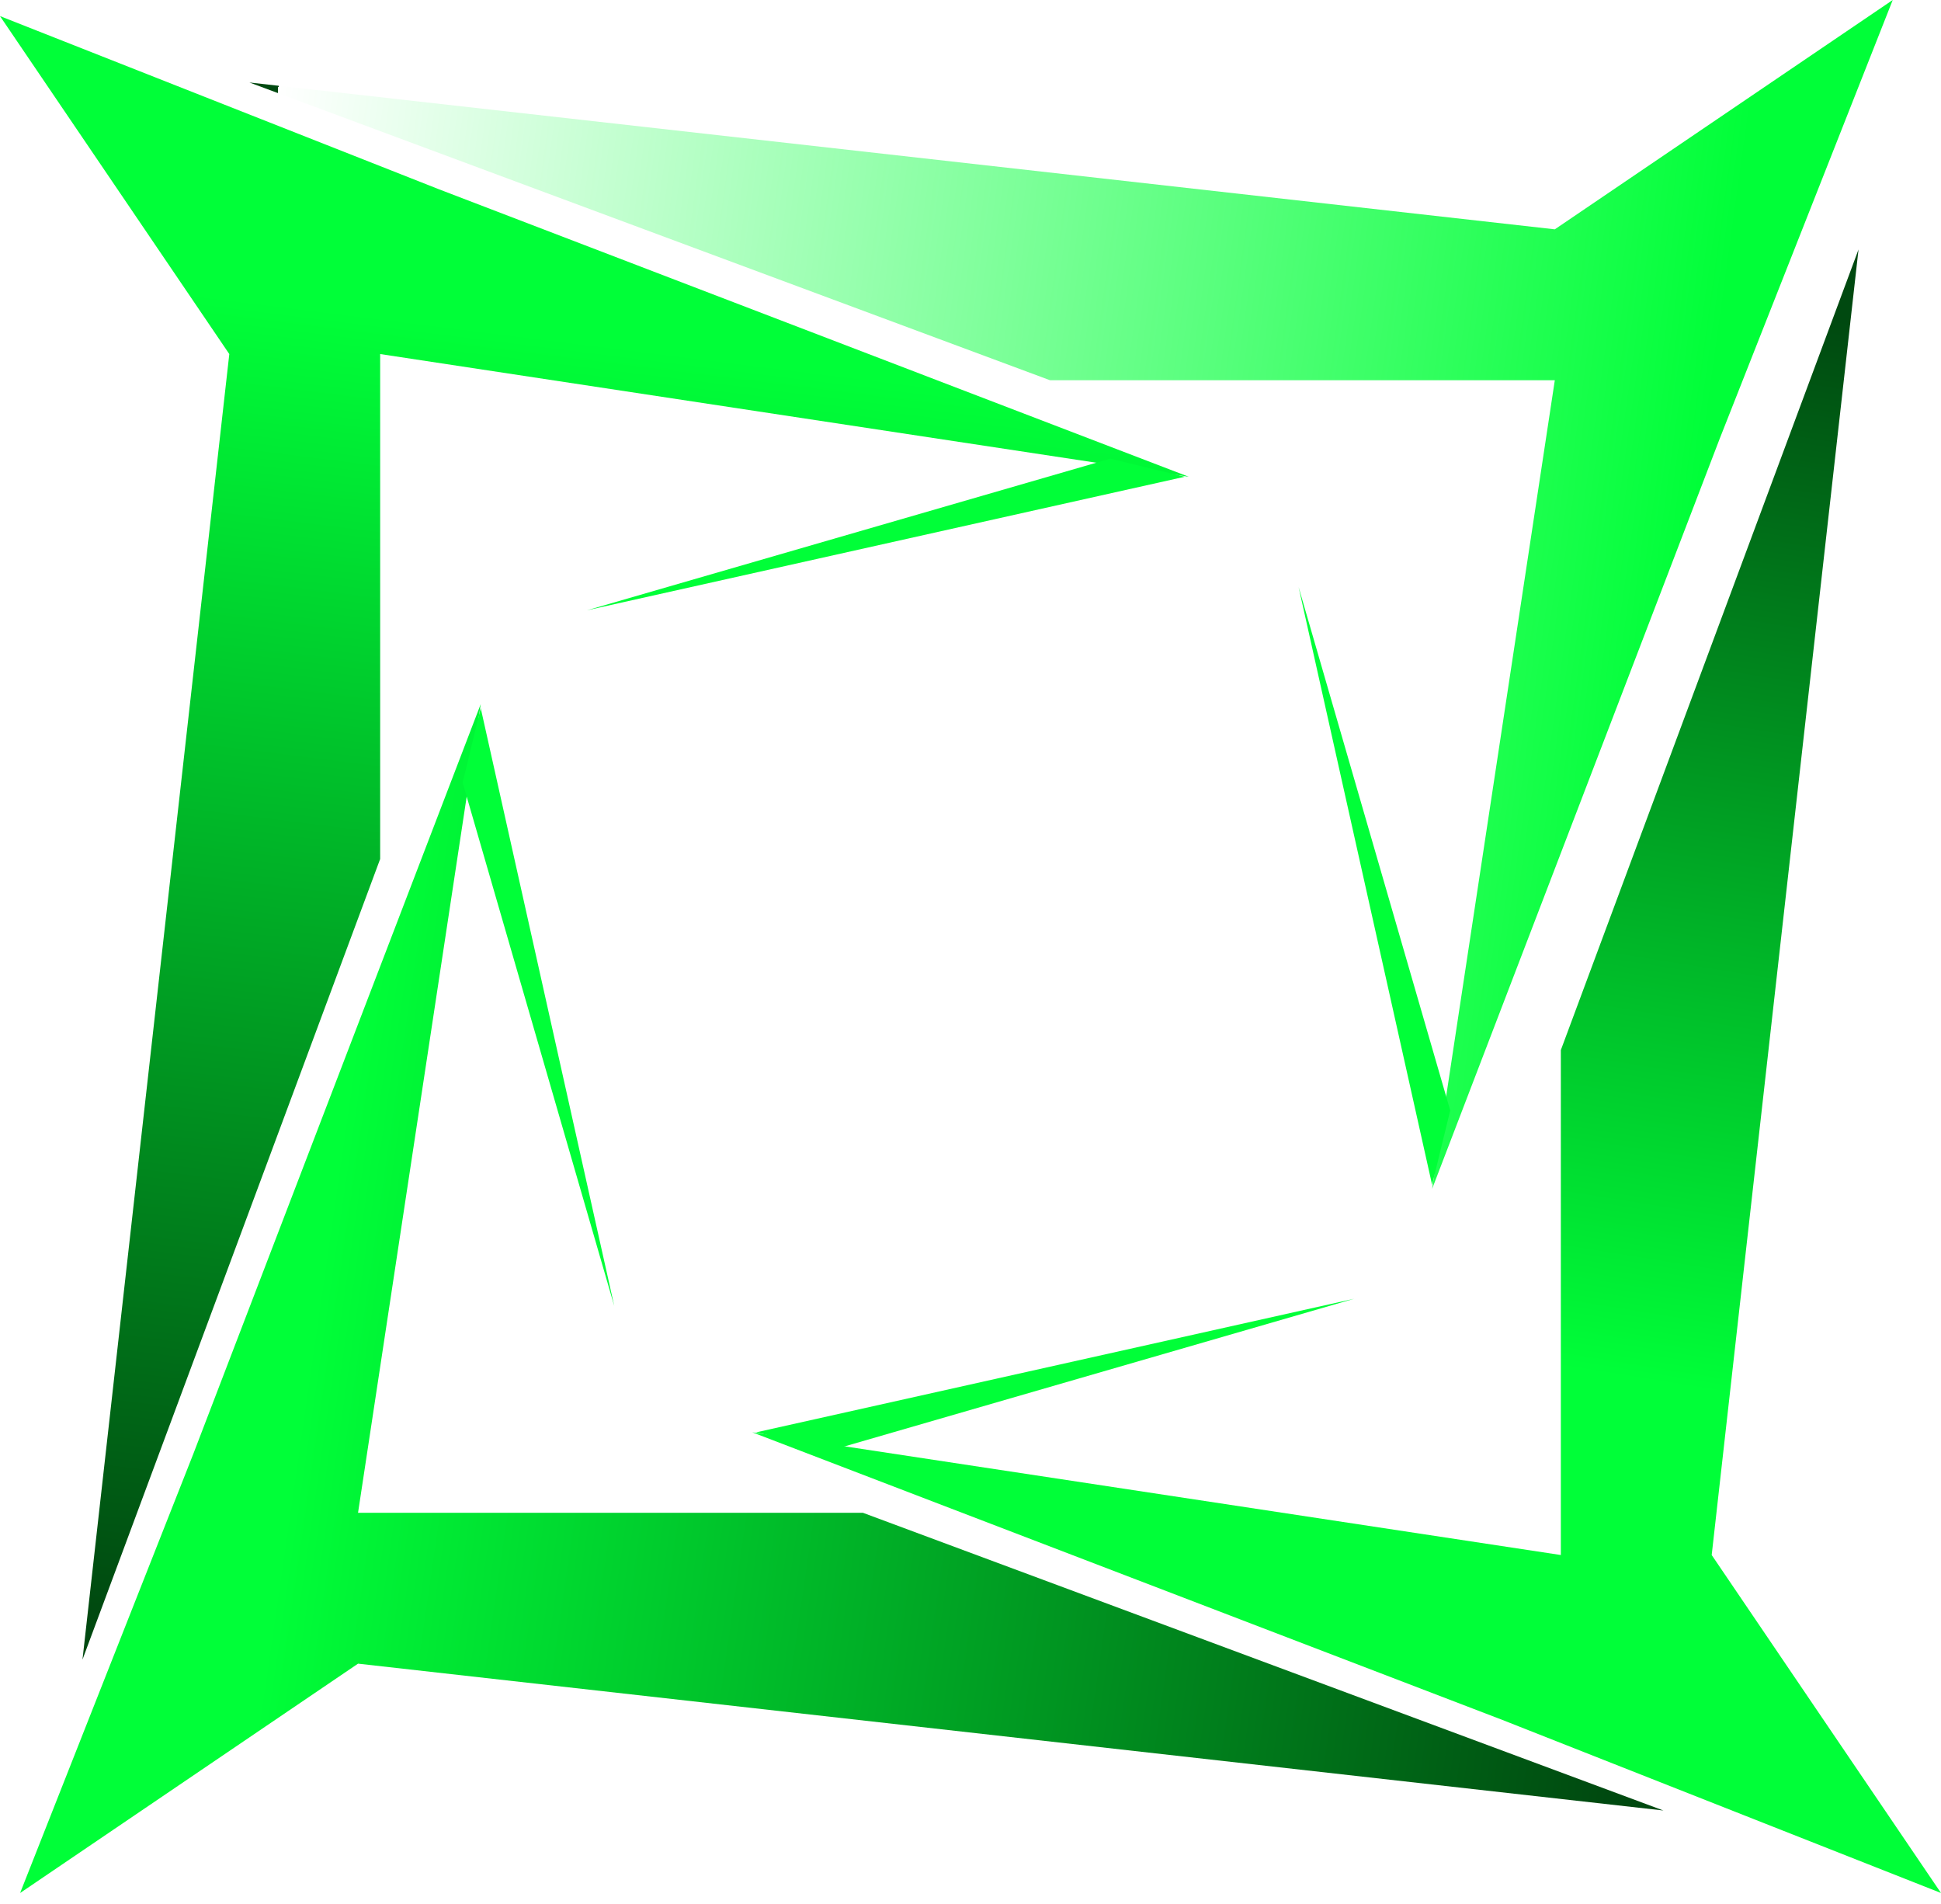 <svg width="157" height="154" viewBox="0 0 157 154" fill="none" xmlns="http://www.w3.org/2000/svg">
<path d="M6.671 134.222L18.547 28.634L1.12044e-05 1.302L35.468 15.293L96.152 38.558L30.75 28.634L30.75 69.47L6.671 134.222Z" fill="url(#paint0_linear_51_119)"/>
<path d="M47.466 49.361L95.827 38.558L89.807 37.094L47.466 49.361Z" fill="#00FF38"/>
<path d="M20.174 6.671L125.763 18.547L153.095 -8.10877e-06L139.104 35.468L115.838 96.152L125.763 30.75L84.927 30.75L20.174 6.671Z" fill="url(#paint1_linear_51_119)"/>
<path d="M105.036 47.466L115.838 95.827L117.303 89.807L105.036 47.466Z" fill="#00FF38"/>
<path d="M134.548 146.424L28.96 134.548L1.627 153.095L15.619 117.628L38.884 56.943L28.96 122.346L69.796 122.346L134.548 146.424Z" fill="url(#paint2_linear_51_119)"/>
<path d="M49.687 105.629L38.884 57.269L37.42 63.288L49.687 105.629Z" fill="#00FF38"/>
<path d="M150.329 20.174L138.453 125.762L157 153.095L121.532 139.103L60.847 115.838L126.25 125.762L126.25 84.926L150.329 20.174Z" fill="url(#paint3_linear_51_119)"/>
<path d="M109.534 105.036L61.173 115.838L67.193 117.302L109.534 105.036Z" fill="#00FF38"/>
<defs>
<linearGradient id="paint0_linear_51_119" x1="20.056" y1="24.222" x2="6.844" y2="130.39" gradientUnits="userSpaceOnUse">
<stop stop-color="#00FF38"/>
<stop offset="1" stop-color="#004910"/>
</linearGradient>
<linearGradient id="paint1_linear_51_119" x1="139.594" y1="23.745" x2="22.443" y2="7.509" gradientUnits="userSpaceOnUse">
<stop stop-color="#00FF38"/>
<stop offset="1" stop-color="#00FF38" stop-opacity="0"/>
<stop offset="1" stop-color="#004910"/>
</linearGradient>
<linearGradient id="paint2_linear_51_119" x1="22.284" y1="128.639" x2="130.203" y2="144.238" gradientUnits="userSpaceOnUse">
<stop stop-color="#00FF38"/>
<stop offset="1" stop-color="#004910"/>
</linearGradient>
<linearGradient id="paint3_linear_51_119" x1="134.5" y1="111.926" x2="148.348" y2="25.814" gradientUnits="userSpaceOnUse">
<stop stop-color="#00FF38"/>
<stop offset="1" stop-color="#004910"/>
</linearGradient>
</defs>
</svg>
